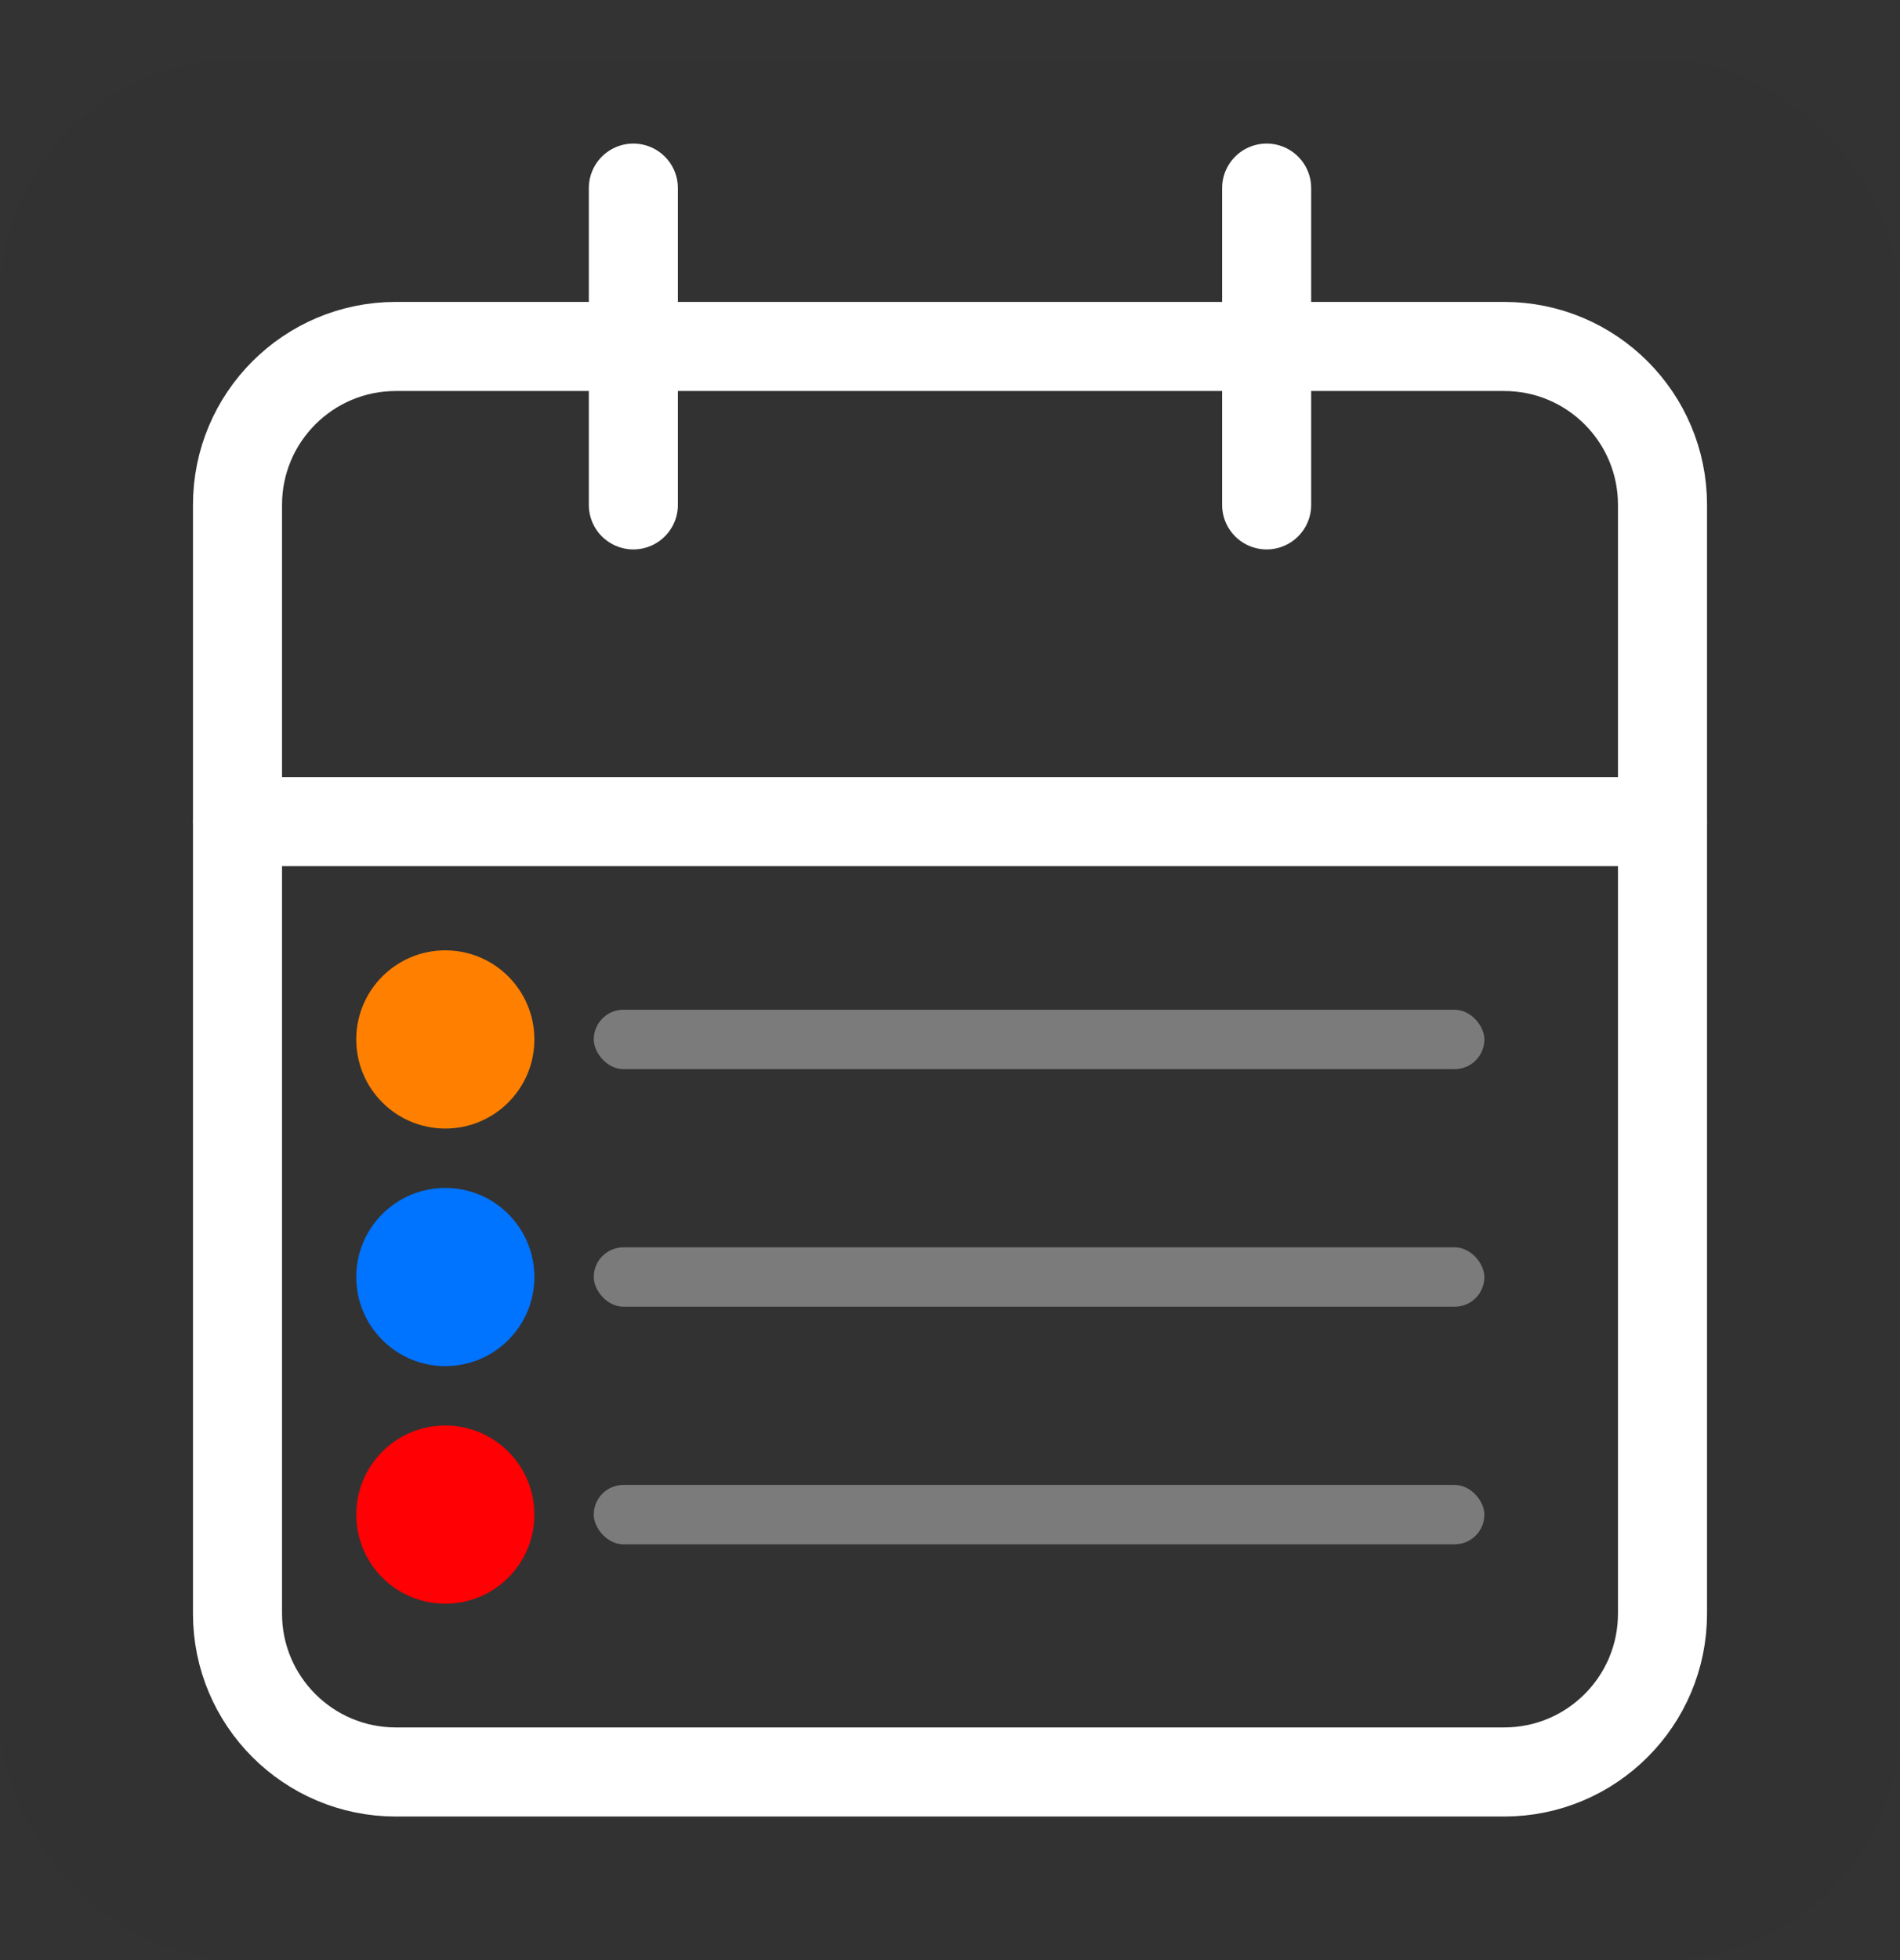 <svg width="32" height="33" viewBox="0 0 32 33" fill="none" xmlns="http://www.w3.org/2000/svg">
<rect x="0" y="0" width="32" height="33" fill="#333333" stroke="none"/>
<rect y="1" width="32" height="32" rx="4" fill="#323232"/>
<path d="M25.333 5.833H6.667C5.194 5.833 4 7.027 4 8.5V27.167C4 28.639 5.194 29.833 6.667 29.833H25.333C26.806 29.833 28 28.639 28 27.167V8.5C28 7.027 26.806 5.833 25.333 5.833Z" stroke="white" stroke-width="1.5" stroke-linecap="round" stroke-linejoin="round"/>
<path d="M21.333 3.167V8.5" stroke="white" stroke-width="1.5" stroke-linecap="round" stroke-linejoin="round"/>
<path d="M10.667 3.167V8.5" stroke="white" stroke-width="1.5" stroke-linecap="round" stroke-linejoin="round"/>
<path d="M4 13.833H28" stroke="white" stroke-width="1.5" stroke-linecap="round" stroke-linejoin="round"/>
<circle cx="7.5" cy="17.5" r="1.5" fill="#FF8000"/>
<rect x="10" y="17" width="15" height="1" rx="0.5" fill="#7B7B7B"/>
<circle cx="7.5" cy="21.5" r="1.5" fill="#0073FF"/>
<rect x="10" y="21" width="15" height="1" rx="0.5" fill="#7B7B7B"/>
<circle cx="7.5" cy="25.5" r="1.5" fill="#FF0004"/>
<rect x="10" y="25" width="15" height="1" rx="0.5" fill="#7B7B7B"/>
</svg>
